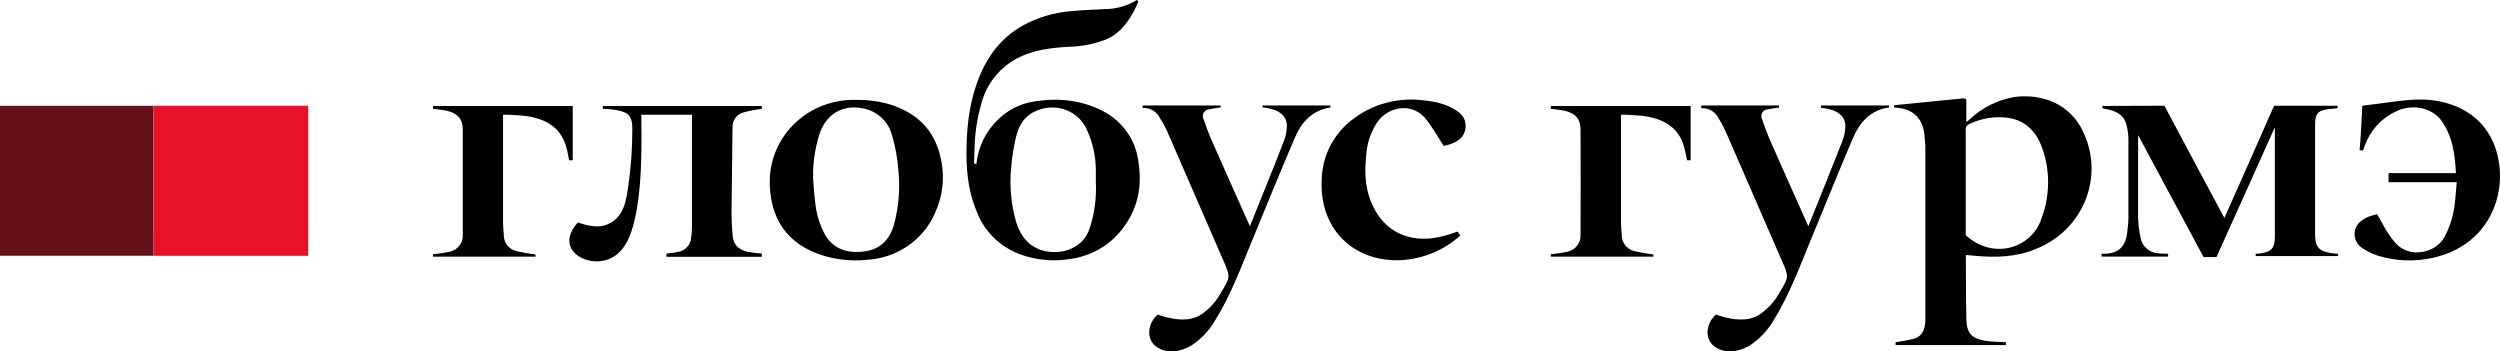 <svg width="178" height="25" viewBox="0 0 178 25" fill="none" xmlns="http://www.w3.org/2000/svg">
<path fill-rule="evenodd" clip-rule="evenodd" d="M139.958 12.825V16.274V16.738C140.306 17.078 140.725 17.34 141.187 17.509C141.597 17.666 142.037 17.737 142.478 17.718C142.919 17.699 143.35 17.591 143.745 17.399C144.14 17.208 144.489 16.939 144.771 16.608C145.052 16.278 145.259 15.893 145.378 15.48C145.984 13.833 145.974 12.031 145.349 10.39C144.931 9.309 144.145 8.538 142.906 8.379C141.983 8.272 141.049 8.429 140.217 8.83C140.132 8.863 140.061 8.922 140.015 8.998C139.968 9.073 139.948 9.162 139.958 9.25V12.825ZM134.863 7.491L139.712 7.012C139.987 6.981 140.018 7.067 140.002 7.294V8.698L140.246 8.495C141.13 7.654 142.259 7.096 143.479 6.898C145.386 6.667 147.376 7.385 148.294 9.333C148.668 10.092 148.879 10.917 148.913 11.757C148.947 12.598 148.805 13.436 148.494 14.222C148.183 15.007 147.711 15.722 147.106 16.323C146.501 16.924 145.776 17.399 144.975 17.718C143.559 18.315 142.088 18.351 140.594 18.211L139.968 18.154V18.297C139.983 19.77 139.968 21.242 140.006 22.707C140.02 23.722 140.367 24.097 141.379 24.27C141.725 24.324 142.822 24.365 142.822 24.365V24.568H134.966V24.365C135.42 24.305 135.871 24.221 136.315 24.111C136.804 23.943 137.014 23.545 137.071 23.052C137.085 22.898 137.085 22.752 137.085 22.6V10.522C137.085 10.232 137.048 9.94 137.023 9.643C136.92 8.527 136.32 7.85 135.251 7.692L134.863 7.651V7.491ZM161.97 9.055C161.5 10.13 157.812 18.305 157.812 18.305H156.896L152.233 9.621C152.233 9.621 152.233 13.642 152.233 15.489C152.244 15.966 152.302 16.442 152.406 16.909C152.451 17.202 152.596 17.472 152.817 17.676C153.038 17.879 153.323 18.005 153.627 18.033C153.819 18.061 154.369 18.069 154.369 18.069V18.272H149.636V18.069C149.636 18.069 149.997 18.069 150.076 18.053C150.956 17.962 151.347 17.42 151.449 16.633C151.482 16.282 151.536 15.917 151.543 15.557C151.543 13.661 151.543 11.81 151.543 9.913C151.538 9.576 151.494 9.24 151.411 8.913C151.238 8.15 150.633 7.884 149.926 7.761L149.686 7.71V7.543L154.102 7.527L154.248 7.795C155.331 9.846 158.06 14.927 158.377 15.515C158.55 15.132 160.801 10.084 161.767 7.858L161.928 7.527H166.432V7.71L165.94 7.754C165.022 7.846 164.834 8.047 164.834 8.945V16.677C164.834 17.59 165.097 17.877 166.004 18.027C166.113 18.045 166.474 18.067 166.474 18.067V18.234H160.605V18.067C160.702 18.068 160.799 18.063 160.895 18.051C161.759 17.913 161.963 17.686 161.97 16.817V9.055ZM174.927 12.971H170.066V12.328H174.864C174.791 11.019 174.635 9.735 173.853 8.627C173.177 7.651 171.733 7.363 170.565 7.943C170.049 8.191 169.589 8.536 169.211 8.957C168.833 9.379 168.544 9.869 168.362 10.4L168.259 10.704H168.003C168.032 10.282 168.074 9.862 168.097 9.438L168.182 7.815L168.199 7.535L168.408 7.499C169.59 7.373 170.767 7.148 171.954 7.093C174.191 6.987 176.569 7.864 177.547 10.205C178.772 13.174 177.566 17.406 173.202 18.361C171.925 18.645 170.595 18.595 169.344 18.217C168.933 18.089 168.544 17.901 168.191 17.66C168.02 17.549 167.88 17.399 167.785 17.223C167.689 17.047 167.641 16.851 167.643 16.651C167.646 16.452 167.701 16.257 167.801 16.084C167.902 15.91 168.046 15.764 168.22 15.659C168.327 15.582 168.441 15.514 168.56 15.456C168.784 15.371 169.015 15.303 169.25 15.253L169.572 15.815C169.837 16.341 170.163 16.836 170.544 17.29C171.612 18.481 173.465 17.962 174.042 16.884C174.333 16.347 174.544 15.773 174.668 15.178C174.829 14.462 174.839 13.719 174.923 12.967L174.927 12.971ZM120.375 7.545H110.419V7.748C110.419 7.748 111.118 7.825 111.379 7.882C112.136 8.034 112.533 8.471 112.533 9.185C112.548 11.694 112.548 14.196 112.533 16.692C112.556 16.973 112.475 17.253 112.302 17.48C112.13 17.706 111.879 17.865 111.596 17.925C111.207 18.005 110.814 18.064 110.419 18.102V18.276H117.721V18.118C117.27 18.063 116.823 17.984 116.382 17.883C116.119 17.822 115.885 17.675 115.719 17.468C115.553 17.26 115.465 17.003 115.47 16.74C115.453 16.466 115.416 16.199 115.416 15.929V8.17H115.833C116.286 8.203 116.738 8.211 117.187 8.284C118.56 8.507 119.584 9.146 119.932 10.55C120.003 10.836 120.07 11.11 120.118 11.412H120.375V7.545ZM40.79 7.545H30.834V7.748C30.834 7.748 31.533 7.825 31.794 7.882C32.545 8.034 32.948 8.471 32.948 9.185V16.692C32.971 16.973 32.89 17.253 32.718 17.48C32.545 17.706 32.294 17.865 32.011 17.925C31.62 18.005 31.225 18.064 30.828 18.102V18.276H38.13V18.118C37.679 18.063 37.231 17.984 36.788 17.883C36.524 17.823 36.289 17.677 36.123 17.469C35.956 17.261 35.867 17.004 35.87 16.74C35.856 16.466 35.825 16.199 35.818 15.929V8.17H36.236C36.69 8.203 37.151 8.211 37.6 8.284C38.964 8.507 39.986 9.146 40.341 10.55C40.412 10.836 40.471 11.11 40.521 11.412H40.779V7.545H40.79ZM81.362 7.507H86.91V7.645C86.91 7.645 86.257 7.744 86.075 7.785C85.999 7.793 85.925 7.819 85.861 7.861C85.797 7.902 85.743 7.957 85.705 8.022C85.667 8.087 85.644 8.16 85.64 8.234C85.636 8.309 85.65 8.384 85.681 8.452C85.869 9 86.071 9.54 86.307 10.075C87.141 11.973 88.992 16.107 88.992 16.107C89.294 15.361 90.919 11.354 91.414 10.035C91.556 9.682 91.628 9.306 91.624 8.927C91.61 8.262 91.107 7.846 90.252 7.698L89.891 7.643V7.507H94.729V7.659L94.52 7.685C93.293 7.959 92.613 8.811 92.167 9.864C91.141 12.269 90.152 14.693 89.156 17.112C88.393 18.966 87.606 21.072 86.528 22.793C86.112 23.52 85.525 24.141 84.815 24.606C84.07 25.049 83.129 25.203 82.385 24.722C81.538 24.172 81.732 22.983 82.43 22.395C82.43 22.395 82.604 22.464 82.739 22.5C83.657 22.774 84.644 22.92 85.491 22.417C86.1 22.008 86.598 21.46 86.941 20.823C87.619 19.701 87.606 19.701 87.085 18.506L83.081 9.3C82.925 8.975 82.751 8.659 82.558 8.353C82.445 8.14 82.272 7.964 82.059 7.845C81.846 7.726 81.602 7.67 81.356 7.683V7.507H81.362ZM121.119 7.507H126.665V7.659C126.665 7.659 126.014 7.744 125.843 7.785C125.766 7.793 125.692 7.819 125.628 7.86C125.563 7.901 125.51 7.956 125.471 8.021C125.432 8.086 125.41 8.159 125.405 8.234C125.4 8.309 125.414 8.383 125.444 8.452C125.632 9 125.834 9.54 126.07 10.075C126.957 12.088 127.852 14.099 128.753 16.107C129.576 14.079 130.386 12.054 131.181 10.035C131.313 9.688 131.383 9.323 131.39 8.954C131.375 8.288 130.87 7.872 130.017 7.724L129.656 7.669V7.507H134.494V7.659L134.269 7.685C133.044 7.959 132.364 8.811 131.916 9.864C130.893 12.269 129.913 14.693 128.916 17.112C128.15 18.966 127.363 21.072 126.289 22.793C125.871 23.521 125.282 24.142 124.57 24.606C123.819 25.049 122.882 25.203 122.146 24.722C121.293 24.172 121.48 22.983 122.179 22.395C122.179 22.395 122.361 22.464 122.492 22.5C123.416 22.774 124.405 22.92 125.246 22.417C125.86 22.01 126.361 21.462 126.706 20.823C127.386 19.701 127.372 19.701 126.846 18.506C125.507 15.438 124.188 12.378 122.847 9.319C122.697 8.992 122.525 8.676 122.334 8.371C122.221 8.158 122.047 7.982 121.833 7.863C121.619 7.744 121.374 7.688 121.128 7.702V7.507H121.119ZM99.469 18.532C101.143 18.509 102.749 17.88 103.973 16.769L103.779 16.487C103.206 16.707 102.611 16.865 102.003 16.959C99.917 17.205 98.338 16.221 97.593 14.306C97.176 13.247 97.161 12.159 97.274 11.047C97.325 10.208 97.598 9.396 98.067 8.69C98.834 7.608 100.443 7.286 101.432 8.361C101.849 8.83 102.788 10.39 102.788 10.39C102.967 10.356 103.144 10.308 103.316 10.246C103.85 10.043 104.269 9.735 104.342 9.124C104.413 8.568 104.161 8.17 103.691 7.866C102.992 7.405 102.218 7.237 101.396 7.148C100.483 7.026 99.554 7.088 98.667 7.329C97.779 7.571 96.953 7.987 96.237 8.552C95.581 9.066 95.05 9.714 94.681 10.45C94.313 11.187 94.116 11.993 94.105 12.812C93.932 16.262 96.308 18.548 99.46 18.528L99.469 18.532ZM78.024 12.963V12.185C78.029 11.149 77.803 10.124 77.361 9.181C77.073 8.563 76.548 8.079 75.899 7.831C75.25 7.583 74.527 7.592 73.883 7.854C72.999 8.176 72.559 8.868 72.354 9.698C72.174 10.425 72.056 11.164 71.999 11.91C71.863 13.225 71.984 14.554 72.356 15.825C72.634 16.718 73.134 17.448 74.086 17.789C75.356 18.217 77.046 17.818 77.58 16.28C77.93 15.209 78.08 14.085 78.024 12.963ZM80.945 0L81.054 0.099C80.613 1.181 79.892 2.343 78.744 2.814C77.892 3.138 76.988 3.314 76.074 3.333C74.81 3.404 73.57 3.557 72.408 4.155C71.78 4.495 71.231 4.958 70.794 5.513C70.358 6.069 70.044 6.706 69.871 7.385C69.569 8.431 69.406 9.511 69.385 10.597L69.352 11.636L69.519 11.686L69.534 11.561C69.668 10.417 70.197 9.351 71.034 8.536C71.739 7.831 72.661 7.369 73.66 7.217C75.356 6.957 77.008 7.117 78.548 7.919C79.231 8.275 79.815 8.787 80.251 9.41C80.687 10.033 80.962 10.749 81.052 11.498C81.325 13.168 81.052 14.744 80.04 16.128C79.604 16.746 79.042 17.27 78.388 17.666C77.734 18.063 77.003 18.324 76.241 18.433C75.041 18.639 73.807 18.531 72.665 18.12C71.968 17.868 71.333 17.475 70.803 16.967C70.273 16.46 69.859 15.848 69.59 15.174C68.999 13.841 68.82 12.437 68.812 11.001C68.812 9.292 68.962 7.608 69.534 5.987C70.138 4.232 71.14 2.771 72.809 1.826C73.886 1.233 75.085 0.879 76.32 0.789C77.09 0.718 77.868 0.69 78.644 0.649C79.459 0.649 80.257 0.424 80.945 0ZM57.899 12.352C57.886 12.586 57.891 12.821 57.915 13.054C57.97 13.709 58.011 14.352 58.124 14.985C58.232 15.541 58.416 16.079 58.673 16.586C59.278 17.73 60.319 18.073 61.56 17.899C62.699 17.745 63.35 17.043 63.646 16.006C63.994 14.729 64.101 13.401 63.963 12.086C63.901 11.254 63.749 10.43 63.509 9.629C63.389 9.157 63.134 8.727 62.774 8.39C62.414 8.052 61.964 7.82 61.474 7.72C59.974 7.414 58.806 8.126 58.328 9.597C58.054 10.492 57.906 11.418 57.888 12.352H57.899ZM54.809 13.054C54.773 11.518 55.363 10.031 56.45 8.918C57.538 7.804 59.034 7.155 60.613 7.111C61.981 7.075 63.296 7.257 64.508 7.911C65.879 8.641 66.673 9.806 66.978 11.266C67.285 12.593 67.135 13.981 66.55 15.217C66.141 16.141 65.475 16.937 64.628 17.516C63.781 18.095 62.785 18.434 61.752 18.495C60.407 18.644 59.046 18.438 57.811 17.899C55.992 17.075 55.053 15.633 54.847 13.709C54.815 13.464 54.809 13.216 54.801 13.062L54.809 13.054ZM42.918 7.545H54.242V7.748C53.778 7.81 53.32 7.901 52.869 8.022C52.651 8.098 52.464 8.241 52.336 8.428C52.207 8.616 52.144 8.838 52.155 9.063L52.084 15.168C52.084 15.671 52.114 16.172 52.155 16.669C52.199 17.371 52.483 17.722 53.165 17.913C53.521 17.982 53.88 18.03 54.242 18.057V18.284H47.449V18.057C47.759 18.029 48.067 17.982 48.371 17.917C48.595 17.86 48.795 17.737 48.944 17.566C49.093 17.394 49.185 17.181 49.206 16.957C49.245 16.689 49.265 16.418 49.268 16.146V8.592V8.17H45.659C45.659 9.438 45.828 13.589 45.033 16.241C44.599 17.676 43.844 18.532 42.607 18.607C41.234 18.692 39.642 17.503 41.146 15.838C41.879 16.095 42.488 16.191 42.976 16.067C44.514 15.647 44.593 14.121 44.754 13.098C44.934 11.807 45.023 10.505 45.02 9.201C45.02 8.935 45.02 8.389 44.687 8.128C44.24 7.756 42.92 7.75 42.92 7.75V7.547L42.918 7.545Z" fill="black"/>
<path fill-rule="evenodd" clip-rule="evenodd" d="M0 7.531H10.919C10.919 11.09 10.919 14.649 10.919 18.209H0C0 14.648 0 11.089 0 7.531Z" fill="#661219"/>
<path fill-rule="evenodd" clip-rule="evenodd" d="M10.919 7.529C14.592 7.529 18.267 7.529 21.943 7.529C21.943 11.089 21.943 14.65 21.943 18.211C18.268 18.211 14.593 18.211 10.917 18.211C10.917 14.65 10.918 11.089 10.919 7.529Z" fill="#E81328"/>
</svg>
